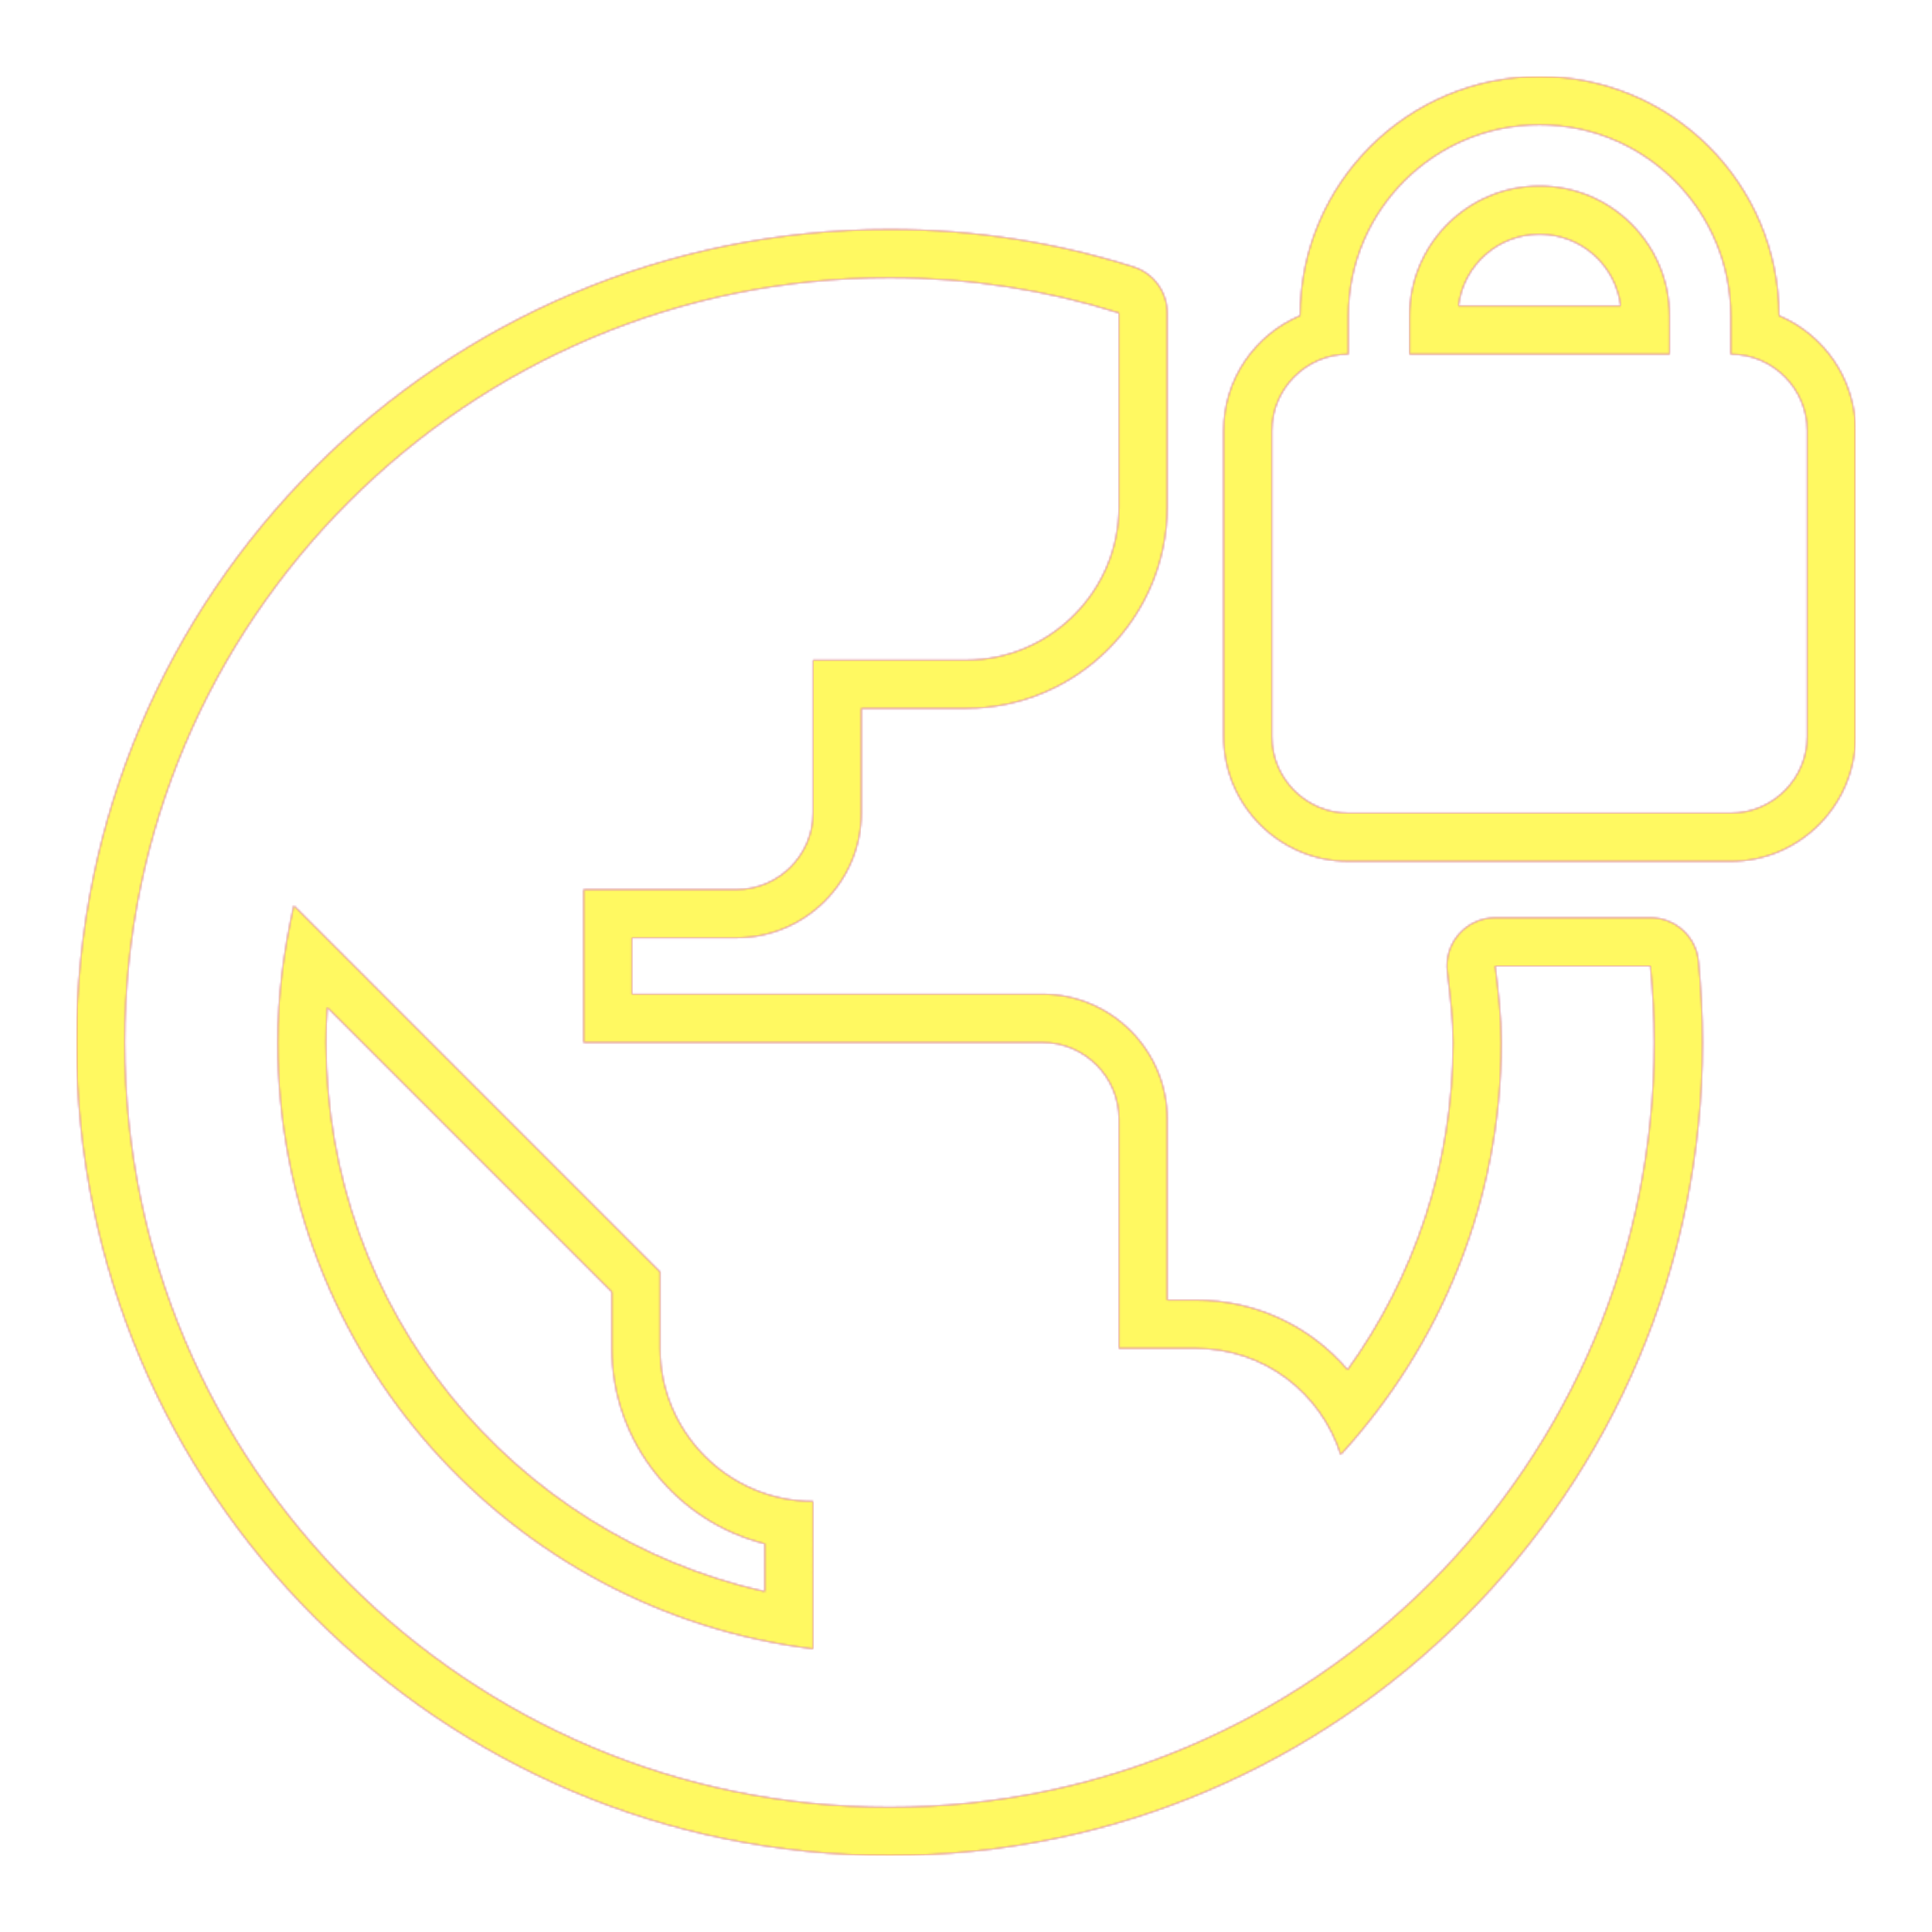 <svg version="1.1" xmlns="http://www.w3.org/2000/svg" xmlns:xlink="http://www.w3.org/1999/xlink" viewBox="0,0,1024,1024">
	<!-- Color names: teamapps-color-1, teamapps-color-2, teamapps-color-3 -->
	<desc>vpn_lock icon - Licensed under Apache License v2.0 (http://www.apache.org/licenses/LICENSE-2.0) - Created with Iconfu.com - Derivative work of Material icons (Copyright Google Inc.)</desc>
	<defs>
		<radialGradient cx="0" cy="0" r="1448.15" id="color-6MXBM6d5" gradientUnits="userSpaceOnUse">
			<stop offset="0.08" stop-color="#ffffff"/>
			<stop offset="1" stop-color="#000000"/>
		</radialGradient>
		<linearGradient x1="0" y1="1024" x2="1024" y2="0" id="color-WcswqzqA" gradientUnits="userSpaceOnUse">
			<stop offset="0.2" stop-color="#000000"/>
			<stop offset="0.8" stop-color="#ffffff"/>
		</linearGradient>
		<filter id="filter-c20YPMlC" color-interpolation-filters="sRGB">
			<feOffset/>
		</filter>
		<mask id="mask-2JNW92Gs">
			<path d="M900.27,509.68c1.26,13.88 2.13,28.07 2.13,42.85c0,237.88 -193.05,430.93 -430.94,430.93c-237.88,0 -430.93,-193.04 -430.93,-430.93c0,-237.88 193.04,-430.94 430.93,-430.94c45.21,0 88.34,6.9 129.31,19.84c10.65,3.36 17.89,13.24 17.89,24.41v102.95c0,58.72 -47.94,106.66 -106.66,106.66h-55.46v55.47c0,36.44 -29.71,66.13 -66.14,66.13h-55.46v29.87h217.6c36.43,0 66.13,29.69 66.13,66.13v96h14.94c32.57,0 61.26,14.31 80.65,36.94c35.12,-48.87 55.89,-108.69 55.89,-173.47c0,-11.99 -1.41,-23.84 -3.06,-37.45c-0.88,-7.27 1.39,-14.58 6.25,-20.06c4.86,-5.48 11.83,-8.62 19.16,-8.62h82.29c13.24,0 24.3,10.1 25.49,23.28zM983.46,228.26v162.14c0,36.43 -29.68,66.14 -66.13,66.14h-202.67c-36.44,0 -66.13,-29.71 -66.13,-66.14v-162.14c0,-27.39 16.76,-50.93 40.53,-60.96c0.08,-70.01 56.92,-126.77 126.94,-126.77c70.02,0 126.85,56.76 126.94,126.77c23.77,10.03 40.53,33.57 40.53,60.96zM405.34,818.22c-46.44,-11.53 -81.07,-53.63 -81.07,-103.55v-29.92l-150.82,-150.83c-0.42,6.15 -0.64,12.36 -0.64,18.62c0,142.23 99.3,261.04 232.54,291.01zM816,124.16c-22.16,0 -40.37,16.54 -42.98,37.98h85.96c-2.61,-21.44 -20.82,-37.98 -42.98,-37.98zM792.49,512c1.62,13.38 3.25,26.75 3.25,40.54c0,84.31 -32.42,160.91 -85.12,218.47c-10.54,-32.83 -40.54,-56.34 -77.02,-56.34h-40.54v-121.6c0,-22.3 -18.23,-40.53 -40.53,-40.53h-243.2v-81.07h81.06c22.3,0 40.54,-18.23 40.54,-40.53v-81.07h81.06c44.58,0 81.06,-36.48 81.06,-81.06v-102.95c-38.5,-12.16 -79.04,-18.65 -121.6,-18.65c-223.74,0 -405.33,181.59 -405.33,405.34c0,223.74 181.58,405.33 405.33,405.33c223.74,0 405.34,-181.58 405.34,-405.33c0,-13.78 -0.81,-27.16 -2.02,-40.54zM430.94,873.96c-160.1,-19.86 -283.74,-156.05 -283.74,-321.42c0,-25.13 3.24,-49.05 8.51,-72.56l194.15,194.16v40.53c0,44.58 36.49,81.07 81.07,81.07zM917.34,187.74v-20.27c0,-55.94 -45.4,-101.33 -101.34,-101.33c-55.94,0 -101.34,45.39 -101.34,101.33v20.27c-22.3,0 -40.53,18.23 -40.53,40.53v162.14c0,22.3 18.23,40.54 40.53,40.54h202.67c22.3,0 40.53,-18.24 40.53,-40.54v-162.14c0,-22.3 -18.23,-40.53 -40.53,-40.53zM884.9,187.74h-137.81v-20.27c0,-38.1 30.8,-68.9 68.9,-68.9c38.1,0 68.9,30.8 68.9,68.9z" fill="url(#color-6MXBM6d5)"/>
		</mask>
		<mask id="mask-mkMFC2HU">
			<rect fill="url(#color-WcswqzqA)" x="40.54" y="40.54" width="942.93" height="942.93"/>
		</mask>
		<mask id="mask-NDpxdIzK">
			<path d="M900.27,509.68c1.26,13.88 2.13,28.07 2.13,42.85c0,237.88 -193.05,430.93 -430.94,430.93c-237.88,0 -430.93,-193.04 -430.93,-430.93c0,-237.88 193.04,-430.94 430.93,-430.94c45.21,0 88.34,6.9 129.31,19.84c10.65,3.36 17.89,13.24 17.89,24.41v102.95c0,58.72 -47.94,106.66 -106.66,106.66h-55.46v55.47c0,36.44 -29.71,66.13 -66.14,66.13h-55.46v29.87h217.6c36.43,0 66.13,29.69 66.13,66.13v96h14.94c32.57,0 61.26,14.31 80.65,36.94c35.12,-48.87 55.89,-108.69 55.89,-173.47c0,-11.99 -1.41,-23.84 -3.06,-37.45c-0.88,-7.27 1.39,-14.58 6.25,-20.06c4.86,-5.48 11.83,-8.62 19.16,-8.62h82.29c13.24,0 24.3,10.1 25.49,23.28zM983.46,228.26v162.14c0,36.43 -29.68,66.14 -66.13,66.14h-202.67c-36.44,0 -66.13,-29.71 -66.13,-66.14v-162.14c0,-27.39 16.76,-50.93 40.53,-60.96c0.08,-70.01 56.92,-126.77 126.94,-126.77c70.02,0 126.85,56.76 126.94,126.77c23.77,10.03 40.53,33.57 40.53,60.96zM405.34,818.22c-46.44,-11.53 -81.07,-53.63 -81.07,-103.55v-29.92l-150.82,-150.83c-0.42,6.15 -0.64,12.36 -0.64,18.62c0,142.23 99.3,261.04 232.54,291.01zM816,124.16c-22.16,0 -40.37,16.54 -42.98,37.98h85.96c-2.61,-21.44 -20.82,-37.98 -42.98,-37.98zM792.49,512c1.62,13.38 3.25,26.75 3.25,40.54c0,84.31 -32.42,160.91 -85.12,218.47c-10.54,-32.83 -40.54,-56.34 -77.02,-56.34h-40.54v-121.6c0,-22.3 -18.23,-40.53 -40.53,-40.53h-243.2v-81.07h81.06c22.3,0 40.54,-18.23 40.54,-40.53v-81.07h81.06c44.58,0 81.06,-36.48 81.06,-81.06v-102.95c-38.5,-12.16 -79.04,-18.65 -121.6,-18.65c-223.74,0 -405.33,181.59 -405.33,405.34c0,223.74 181.58,405.33 405.33,405.33c223.74,0 405.34,-181.58 405.34,-405.33c0,-13.78 -0.81,-27.16 -2.02,-40.54zM430.94,873.96c-160.1,-19.86 -283.74,-156.05 -283.74,-321.42c0,-25.13 3.24,-49.05 8.51,-72.56l194.15,194.16v40.53c0,44.58 36.49,81.07 81.07,81.07zM917.34,187.74v-20.27c0,-55.94 -45.4,-101.33 -101.34,-101.33c-55.94,0 -101.34,45.39 -101.34,101.33v20.27c-22.3,0 -40.53,18.23 -40.53,40.53v162.14c0,22.3 18.23,40.54 40.53,40.54h202.67c22.3,0 40.53,-18.24 40.53,-40.54v-162.14c0,-22.3 -18.23,-40.53 -40.53,-40.53zM884.9,187.74h-137.81v-20.27c0,-38.1 30.8,-68.9 68.9,-68.9c38.1,0 68.9,30.8 68.9,68.9z" fill="#ffffff"/>
		</mask>
	</defs>
	<g fill="none" fill-rule="nonzero" style="mix-blend-mode: normal">
		<g mask="url(#mask-NDpxdIzK)">
			<g color="#ff0000" class="teamapps-color-2">
				<rect x="40.54" y="40.54" width="942.93" height="942.93" fill="currentColor"/>
			</g>
			<g color="#bc13e0" class="teamapps-color-3" mask="url(#mask-mkMFC2HU)">
				<rect x="40.54" y="40.54" width="942.93" height="942.93" fill="currentColor"/>
			</g>
		</g>
		<g filter="url(#filter-c20YPMlC)" mask="url(#mask-2JNW92Gs)">
			<g color="#fff961" class="teamapps-color-1">
				<rect x="40.54" y="40.54" width="942.93" height="942.93" fill="currentColor"/>
			</g>
		</g>
	</g>
</svg>